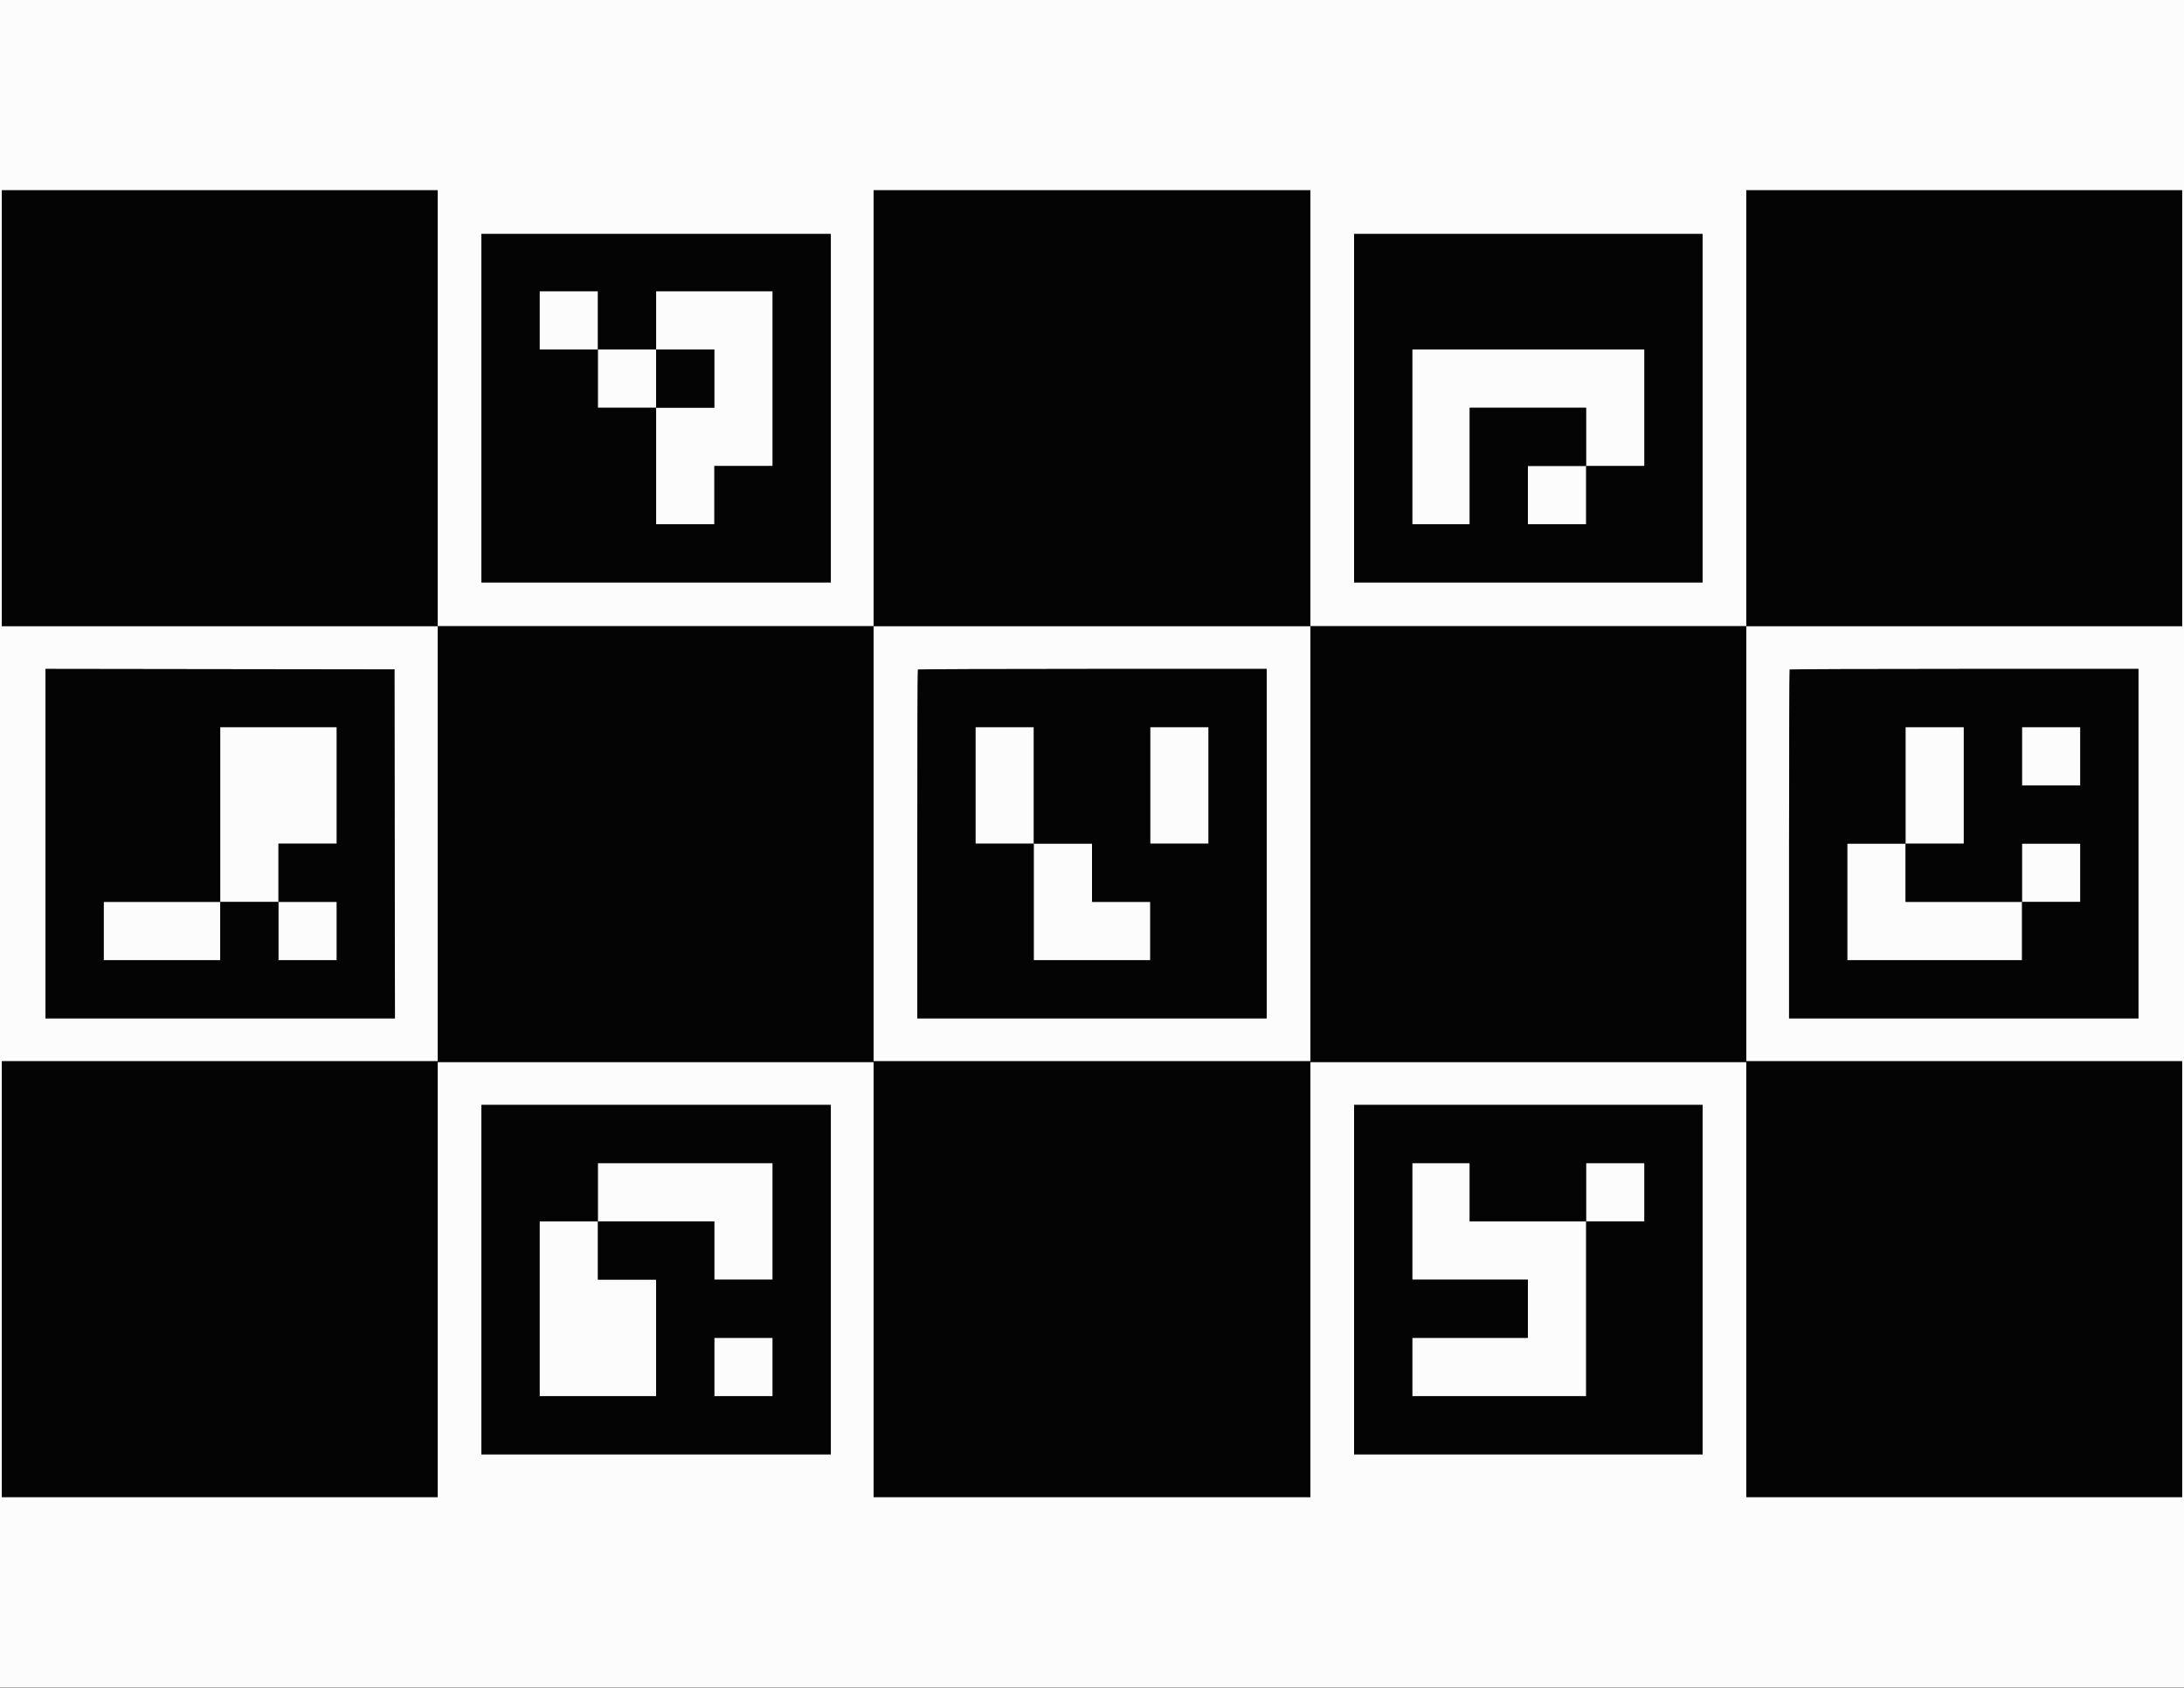 <svg id="svg" version="1.1" xmlns="http://www.w3.org/2000/svg" width="400" height="309.091"
     viewBox="0, 0, 400,309.091">
    <rect x="0" y="0" width="400" height="309.091" fill="#808080" stroke="none"/>
    <g id="svgg">
        <path id="path0"
              d="M0.000 154.500 L 0.000 309.000 200.000 309.000 L 400.000 309.000 400.000 154.500 L 400.000 0.000 200.000 0.000 L 0.000 0.000 0.000 154.500 M80.167 74.750 L 80.167 114.667 120.083 114.667 L 160.000 114.667 160.000 74.750 L 160.000 34.833 200.000 34.833 L 240.000 34.833 240.000 74.750 L 240.000 114.667 279.917 114.667 L 319.833 114.667 319.833 74.750 L 319.833 34.833 359.750 34.833 L 399.667 34.833 399.667 74.750 L 399.667 114.667 359.750 114.667 L 319.833 114.667 319.833 154.500 L 319.833 194.333 359.750 194.333 L 399.667 194.333 399.667 234.250 L 399.667 274.167 359.750 274.167 L 319.833 274.167 319.833 234.333 L 319.833 194.500 279.917 194.500 L 240.000 194.500 240.000 234.333 L 240.000 274.167 200.000 274.167 L 160.000 274.167 160.000 234.333 L 160.000 194.500 120.083 194.500 L 80.167 194.500 80.167 234.333 L 80.167 274.167 40.250 274.167 L 0.333 274.167 0.333 234.250 L 0.333 194.333 40.250 194.333 L 80.167 194.333 80.167 154.500 L 80.167 114.667 40.250 114.667 L 0.333 114.667 0.333 74.750 L 0.333 34.833 40.250 34.833 L 80.167 34.833 80.167 74.750 M152.167 74.750 L 152.167 106.667 120.167 106.667 L 88.167 106.667 88.167 74.750 L 88.167 42.833 120.167 42.833 L 152.167 42.833 152.167 74.750 M311.833 74.750 L 311.833 106.667 279.917 106.667 L 248.000 106.667 248.000 74.750 L 248.000 42.833 279.917 42.833 L 311.833 42.833 311.833 74.750 M98.833 58.667 L 98.833 64.000 104.167 64.000 L 109.500 64.000 109.500 69.333 L 109.500 74.667 114.833 74.667 L 120.167 74.667 120.167 85.333 L 120.167 96.000 125.500 96.000 L 130.833 96.000 130.833 90.667 L 130.833 85.333 136.167 85.333 L 141.500 85.333 141.500 69.333 L 141.500 53.333 130.833 53.333 L 120.167 53.333 120.167 58.667 L 120.167 64.000 114.833 64.000 L 109.500 64.000 109.500 58.667 L 109.500 53.333 104.167 53.333 L 98.833 53.333 98.833 58.667 M130.833 69.333 L 130.833 74.667 125.500 74.667 L 120.167 74.667 120.167 69.333 L 120.167 64.000 125.500 64.000 L 130.833 64.000 130.833 69.333 M258.667 80.000 L 258.667 96.000 263.917 96.000 L 269.167 96.000 269.167 85.333 L 269.167 74.667 279.833 74.667 L 290.500 74.667 290.500 80.000 L 290.500 85.333 285.167 85.333 L 279.833 85.333 279.833 90.667 L 279.833 96.000 285.167 96.000 L 290.500 96.000 290.500 90.667 L 290.500 85.333 295.833 85.333 L 301.167 85.333 301.167 74.667 L 301.167 64.000 279.917 64.000 L 258.667 64.000 258.667 80.000 M160.000 154.500 L 160.000 194.333 200.000 194.333 L 240.000 194.333 240.000 154.500 L 240.000 114.667 200.000 114.667 L 160.000 114.667 160.000 154.500 M72.292 154.542 L 72.334 186.500 40.334 186.500 L 8.333 186.500 8.333 154.500 L 8.333 122.499 40.292 122.541 L 72.250 122.583 72.292 154.542 M232.000 154.500 L 232.000 186.500 200.000 186.500 L 168.000 186.500 168.000 154.611 C 168.000 137.072,168.050 122.672,168.111 122.611 C 168.172 122.550,182.572 122.500,200.111 122.500 L 232.000 122.500 232.000 154.500 M391.667 154.500 L 391.667 186.500 359.667 186.500 L 327.667 186.500 327.667 154.611 C 327.667 137.072,327.717 122.672,327.778 122.611 C 327.839 122.550,342.239 122.500,359.778 122.500 L 391.667 122.500 391.667 154.500 M40.333 149.167 L 40.333 165.167 29.667 165.167 L 19.000 165.167 19.000 170.500 L 19.000 175.833 29.667 175.833 L 40.333 175.833 40.333 170.500 L 40.333 165.167 45.667 165.167 L 51.000 165.167 51.000 170.500 L 51.000 175.833 56.333 175.833 L 61.667 175.833 61.667 170.500 L 61.667 165.167 56.333 165.167 L 51.000 165.167 51.000 159.833 L 51.000 154.500 56.333 154.500 L 61.667 154.500 61.667 143.833 L 61.667 133.167 51.000 133.167 L 40.333 133.167 40.333 149.167 M178.667 143.833 L 178.667 154.500 184.000 154.500 L 189.333 154.500 189.333 165.167 L 189.333 175.833 200.000 175.833 L 210.667 175.833 210.667 170.500 L 210.667 165.167 205.333 165.167 L 200.000 165.167 200.000 159.833 L 200.000 154.500 194.667 154.500 L 189.333 154.500 189.333 143.833 L 189.333 133.167 184.000 133.167 L 178.667 133.167 178.667 143.833 M210.667 143.833 L 210.667 154.500 216.000 154.500 L 221.333 154.500 221.333 143.833 L 221.333 133.167 216.000 133.167 L 210.667 133.167 210.667 143.833 M349.000 143.833 L 349.000 154.500 343.667 154.500 L 338.333 154.500 338.333 165.167 L 338.333 175.833 354.333 175.833 L 370.333 175.833 370.333 170.500 L 370.333 165.167 375.667 165.167 L 381.000 165.167 381.000 159.833 L 381.000 154.500 375.667 154.500 L 370.333 154.500 370.333 159.833 L 370.333 165.167 359.667 165.167 L 349.000 165.167 349.000 159.833 L 349.000 154.500 354.333 154.500 L 359.667 154.500 359.667 143.833 L 359.667 133.167 354.333 133.167 L 349.000 133.167 349.000 143.833 M370.333 138.500 L 370.333 143.833 375.667 143.833 L 381.000 143.833 381.000 138.500 L 381.000 133.167 375.667 133.167 L 370.333 133.167 370.333 138.500 M152.167 234.333 L 152.167 266.333 120.167 266.333 L 88.167 266.333 88.167 234.333 L 88.167 202.333 120.167 202.333 L 152.167 202.333 152.167 234.333 M311.833 234.333 L 311.833 266.333 279.917 266.333 L 248.000 266.333 248.000 234.333 L 248.000 202.333 279.917 202.333 L 311.833 202.333 311.833 234.333 M109.500 218.333 L 109.500 223.667 104.167 223.667 L 98.833 223.667 98.833 239.667 L 98.833 255.667 109.500 255.667 L 120.167 255.667 120.167 245.000 L 120.167 234.333 114.833 234.333 L 109.500 234.333 109.500 229.000 L 109.500 223.667 120.167 223.667 L 130.833 223.667 130.833 229.000 L 130.833 234.333 136.167 234.333 L 141.500 234.333 141.500 223.667 L 141.500 213.000 125.500 213.000 L 109.500 213.000 109.500 218.333 M258.667 223.667 L 258.667 234.333 269.250 234.333 L 279.833 234.333 279.833 239.667 L 279.833 245.000 269.250 245.000 L 258.667 245.000 258.667 250.333 L 258.667 255.667 274.583 255.667 L 290.500 255.667 290.500 239.667 L 290.500 223.667 295.833 223.667 L 301.167 223.667 301.167 218.333 L 301.167 213.000 295.833 213.000 L 290.500 213.000 290.500 218.333 L 290.500 223.667 279.833 223.667 L 269.167 223.667 269.167 218.333 L 269.167 213.000 263.917 213.000 L 258.667 213.000 258.667 223.667 M130.833 250.333 L 130.833 255.667 136.167 255.667 L 141.500 255.667 141.500 250.333 L 141.500 245.000 136.167 245.000 L 130.833 245.000 130.833 250.333 "
              stroke="none" fill="#fcfcfc" fill-rule="evenodd"></path>
        <path id="path1"
              d="M0.333 74.750 L 0.333 114.667 40.250 114.667 L 80.167 114.667 80.167 154.500 L 80.167 194.333 40.250 194.333 L 0.333 194.333 0.333 234.250 L 0.333 274.167 40.250 274.167 L 80.167 274.167 80.167 234.333 L 80.167 194.500 120.083 194.500 L 160.000 194.500 160.000 234.333 L 160.000 274.167 200.000 274.167 L 240.000 274.167 240.000 234.333 L 240.000 194.500 279.917 194.500 L 319.833 194.500 319.833 234.333 L 319.833 274.167 359.750 274.167 L 399.667 274.167 399.667 234.250 L 399.667 194.333 359.750 194.333 L 319.833 194.333 319.833 154.500 L 319.833 114.667 359.750 114.667 L 399.667 114.667 399.667 74.750 L 399.667 34.833 359.750 34.833 L 319.833 34.833 319.833 74.750 L 319.833 114.667 279.917 114.667 L 240.000 114.667 240.000 74.750 L 240.000 34.833 200.000 34.833 L 160.000 34.833 160.000 74.750 L 160.000 114.667 120.083 114.667 L 80.167 114.667 80.167 74.750 L 80.167 34.833 40.250 34.833 L 0.333 34.833 0.333 74.750 M88.167 74.750 L 88.167 106.667 120.167 106.667 L 152.167 106.667 152.167 74.750 L 152.167 42.833 120.167 42.833 L 88.167 42.833 88.167 74.750 M248.000 74.750 L 248.000 106.667 279.917 106.667 L 311.833 106.667 311.833 74.750 L 311.833 42.833 279.917 42.833 L 248.000 42.833 248.000 74.750 M109.500 58.667 L 109.500 64.000 114.833 64.000 L 120.167 64.000 120.167 58.667 L 120.167 53.333 130.833 53.333 L 141.500 53.333 141.500 69.333 L 141.500 85.333 136.167 85.333 L 130.833 85.333 130.833 90.667 L 130.833 96.000 125.500 96.000 L 120.167 96.000 120.167 85.333 L 120.167 74.667 114.833 74.667 L 109.500 74.667 109.500 69.333 L 109.500 64.000 104.167 64.000 L 98.833 64.000 98.833 58.667 L 98.833 53.333 104.167 53.333 L 109.500 53.333 109.500 58.667 M120.167 69.333 L 120.167 74.667 125.500 74.667 L 130.833 74.667 130.833 69.333 L 130.833 64.000 125.500 64.000 L 120.167 64.000 120.167 69.333 M301.167 74.667 L 301.167 85.333 295.833 85.333 L 290.500 85.333 290.500 90.667 L 290.500 96.000 285.167 96.000 L 279.833 96.000 279.833 90.667 L 279.833 85.333 285.167 85.333 L 290.500 85.333 290.500 80.000 L 290.500 74.667 279.833 74.667 L 269.167 74.667 269.167 85.333 L 269.167 96.000 263.917 96.000 L 258.667 96.000 258.667 80.000 L 258.667 64.000 279.917 64.000 L 301.167 64.000 301.167 74.667 M240.000 154.500 L 240.000 194.333 200.000 194.333 L 160.000 194.333 160.000 154.500 L 160.000 114.667 200.000 114.667 L 240.000 114.667 240.000 154.500 M8.333 154.500 L 8.333 186.500 40.334 186.500 L 72.334 186.500 72.292 154.542 L 72.250 122.583 40.292 122.541 L 8.333 122.499 8.333 154.500 M168.111 122.611 C 168.050 122.672,168.000 137.072,168.000 154.611 L 168.000 186.500 200.000 186.500 L 232.000 186.500 232.000 154.500 L 232.000 122.500 200.111 122.500 C 182.572 122.500,168.172 122.550,168.111 122.611 M327.778 122.611 C 327.717 122.672,327.667 137.072,327.667 154.611 L 327.667 186.500 359.667 186.500 L 391.667 186.500 391.667 154.500 L 391.667 122.500 359.778 122.500 C 342.239 122.500,327.839 122.550,327.778 122.611 M61.667 143.833 L 61.667 154.500 56.333 154.500 L 51.000 154.500 51.000 159.833 L 51.000 165.167 56.333 165.167 L 61.667 165.167 61.667 170.500 L 61.667 175.833 56.333 175.833 L 51.000 175.833 51.000 170.500 L 51.000 165.167 45.667 165.167 L 40.333 165.167 40.333 170.500 L 40.333 175.833 29.667 175.833 L 19.000 175.833 19.000 170.500 L 19.000 165.167 29.667 165.167 L 40.333 165.167 40.333 149.167 L 40.333 133.167 51.000 133.167 L 61.667 133.167 61.667 143.833 M189.333 143.833 L 189.333 154.500 194.667 154.500 L 200.000 154.500 200.000 159.833 L 200.000 165.167 205.333 165.167 L 210.667 165.167 210.667 170.500 L 210.667 175.833 200.000 175.833 L 189.333 175.833 189.333 165.167 L 189.333 154.500 184.000 154.500 L 178.667 154.500 178.667 143.833 L 178.667 133.167 184.000 133.167 L 189.333 133.167 189.333 143.833 M221.333 143.833 L 221.333 154.500 216.000 154.500 L 210.667 154.500 210.667 143.833 L 210.667 133.167 216.000 133.167 L 221.333 133.167 221.333 143.833 M359.667 143.833 L 359.667 154.500 354.333 154.500 L 349.000 154.500 349.000 159.833 L 349.000 165.167 359.667 165.167 L 370.333 165.167 370.333 159.833 L 370.333 154.500 375.667 154.500 L 381.000 154.500 381.000 159.833 L 381.000 165.167 375.667 165.167 L 370.333 165.167 370.333 170.500 L 370.333 175.833 354.333 175.833 L 338.333 175.833 338.333 165.167 L 338.333 154.500 343.667 154.500 L 349.000 154.500 349.000 143.833 L 349.000 133.167 354.333 133.167 L 359.667 133.167 359.667 143.833 M381.000 138.500 L 381.000 143.833 375.667 143.833 L 370.333 143.833 370.333 138.500 L 370.333 133.167 375.667 133.167 L 381.000 133.167 381.000 138.500 M88.167 234.333 L 88.167 266.333 120.167 266.333 L 152.167 266.333 152.167 234.333 L 152.167 202.333 120.167 202.333 L 88.167 202.333 88.167 234.333 M248.000 234.333 L 248.000 266.333 279.917 266.333 L 311.833 266.333 311.833 234.333 L 311.833 202.333 279.917 202.333 L 248.000 202.333 248.000 234.333 M141.500 223.667 L 141.500 234.333 136.167 234.333 L 130.833 234.333 130.833 229.000 L 130.833 223.667 120.167 223.667 L 109.500 223.667 109.500 229.000 L 109.500 234.333 114.833 234.333 L 120.167 234.333 120.167 245.000 L 120.167 255.667 109.500 255.667 L 98.833 255.667 98.833 239.667 L 98.833 223.667 104.167 223.667 L 109.500 223.667 109.500 218.333 L 109.500 213.000 125.500 213.000 L 141.500 213.000 141.500 223.667 M269.167 218.333 L 269.167 223.667 279.833 223.667 L 290.500 223.667 290.500 218.333 L 290.500 213.000 295.833 213.000 L 301.167 213.000 301.167 218.333 L 301.167 223.667 295.833 223.667 L 290.500 223.667 290.500 239.667 L 290.500 255.667 274.583 255.667 L 258.667 255.667 258.667 250.333 L 258.667 245.000 269.250 245.000 L 279.833 245.000 279.833 239.667 L 279.833 234.333 269.250 234.333 L 258.667 234.333 258.667 223.667 L 258.667 213.000 263.917 213.000 L 269.167 213.000 269.167 218.333 M141.500 250.333 L 141.500 255.667 136.167 255.667 L 130.833 255.667 130.833 250.333 L 130.833 245.000 136.167 245.000 L 141.500 245.000 141.500 250.333 "
              stroke="none" fill="#040404" fill-rule="evenodd"></path>
    </g>
</svg>